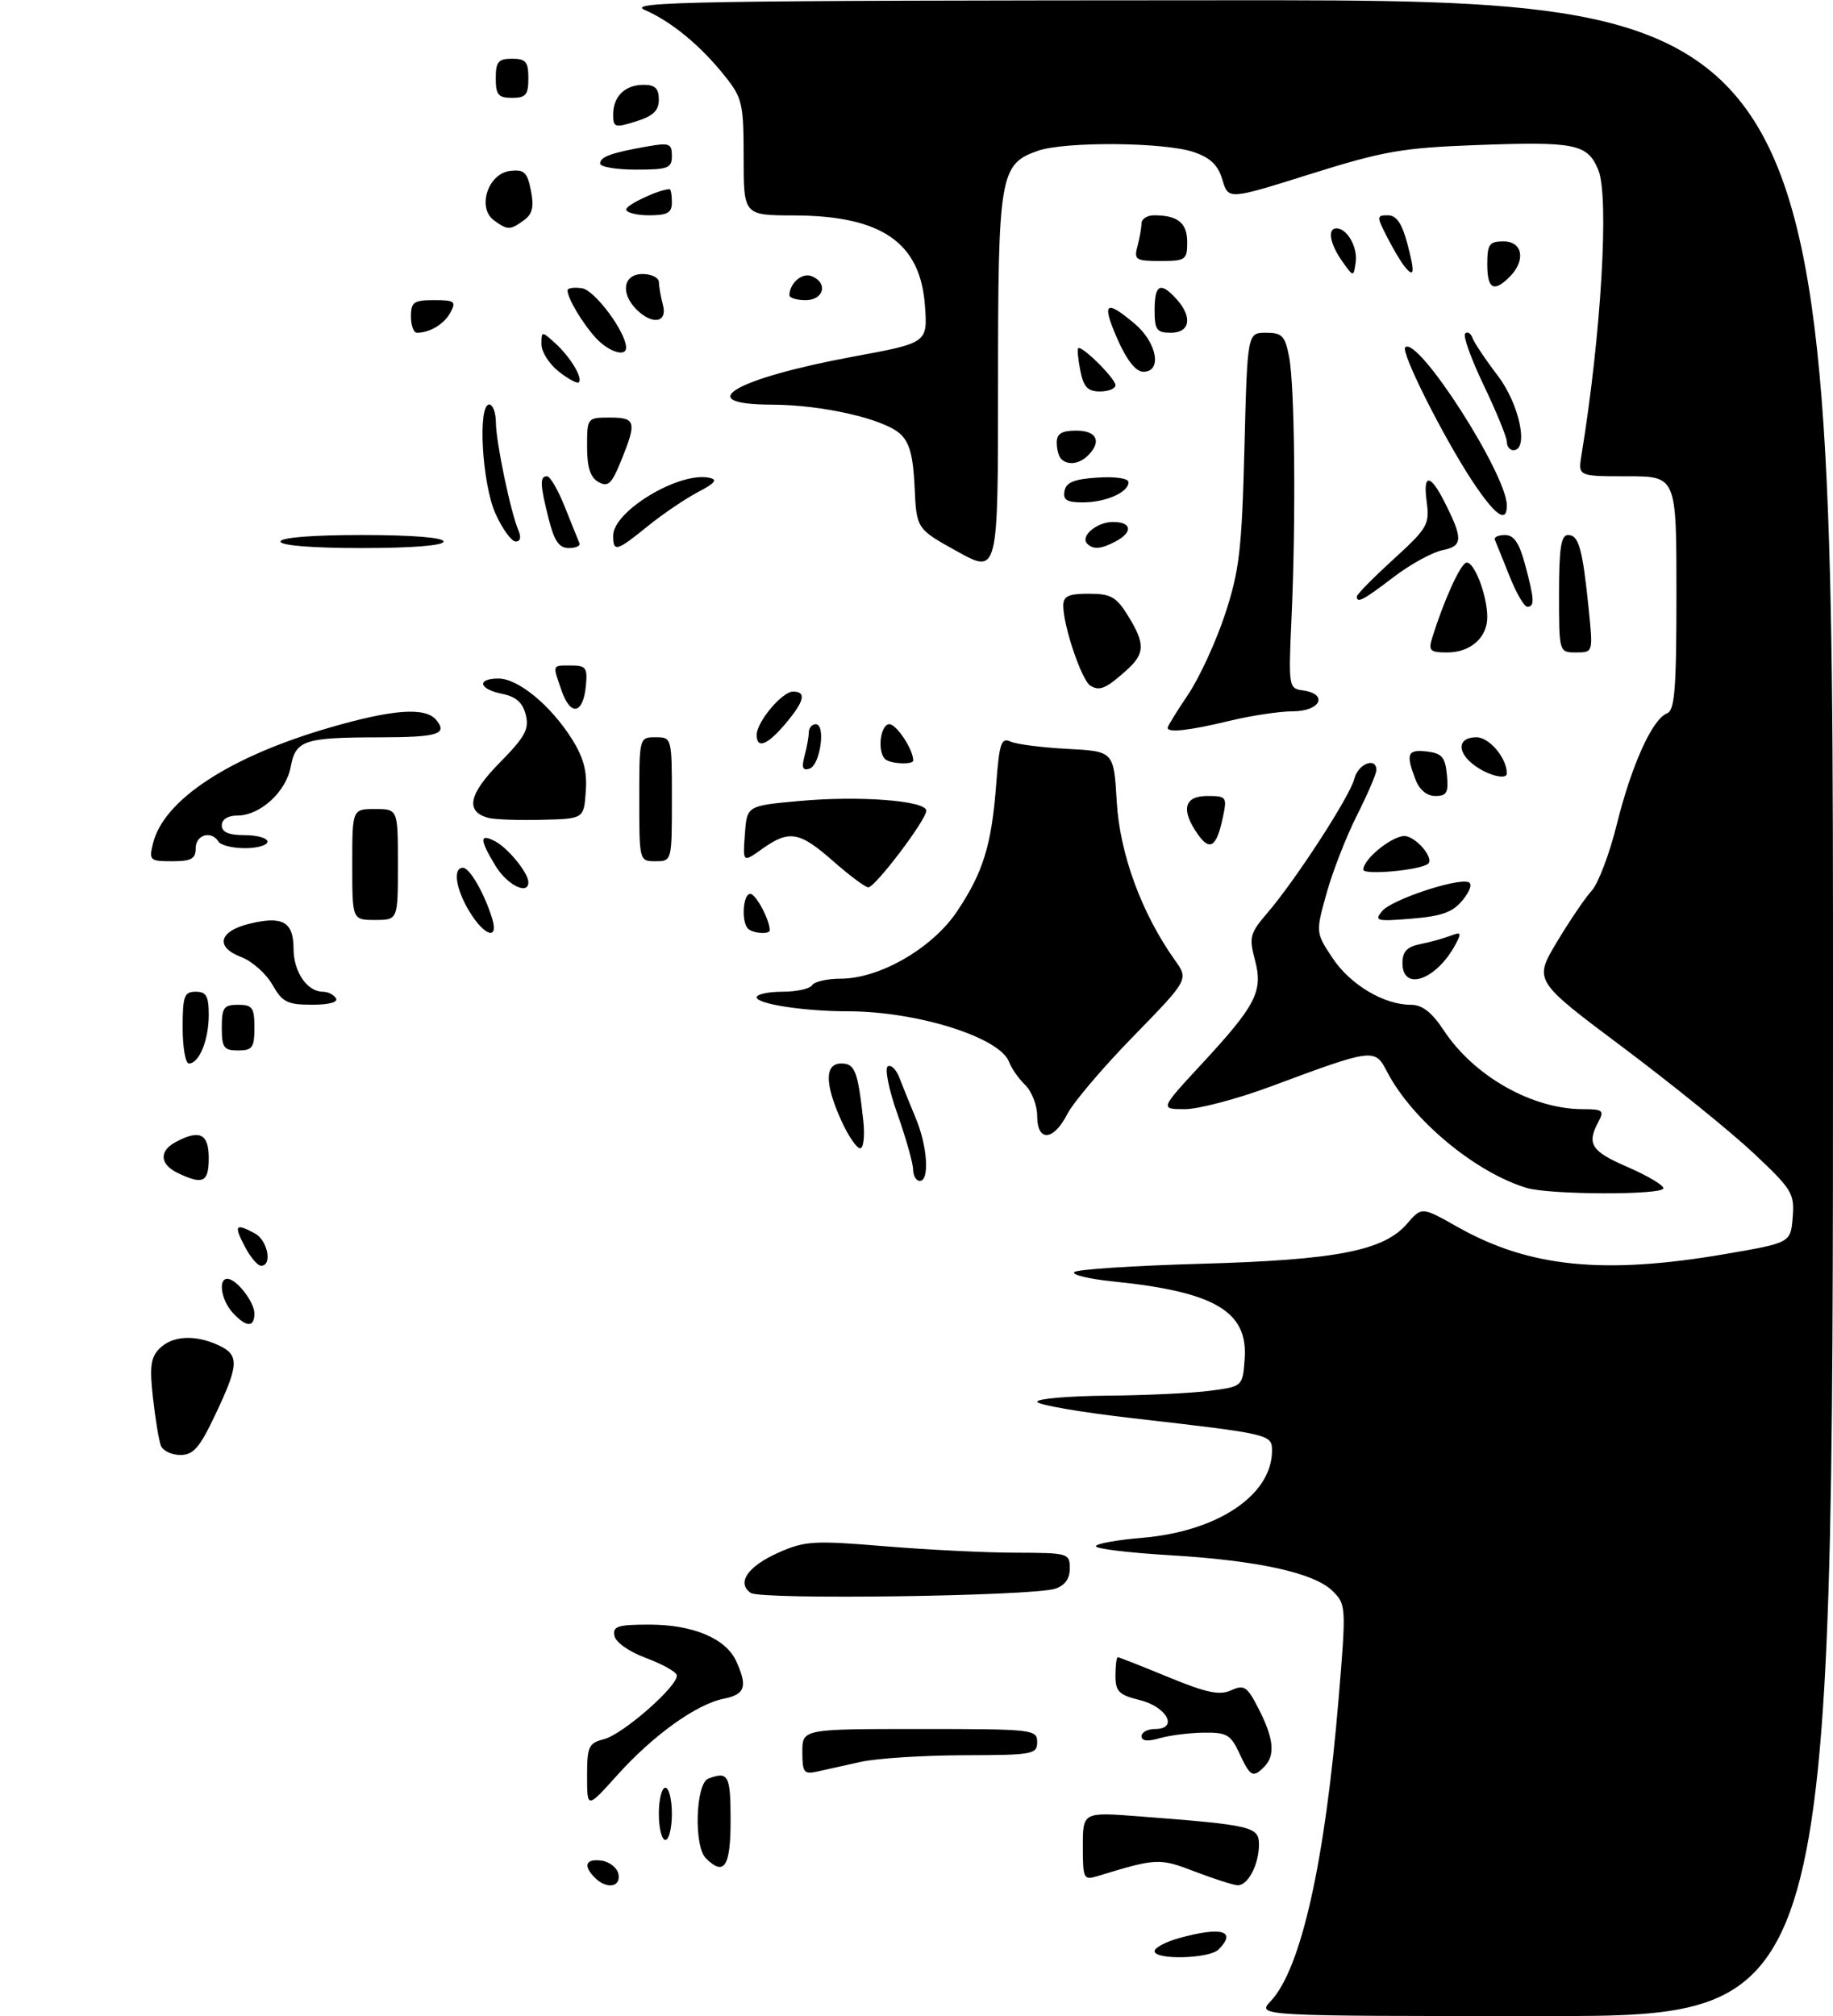 <?xml version="1.0" encoding="UTF-8" standalone="no"?>
<!DOCTYPE svg PUBLIC "-//W3C//DTD SVG 1.1//EN" "http://www.w3.org/Graphics/SVG/1.1/DTD/svg11.dtd" >
<svg xmlns="http://www.w3.org/2000/svg" xmlns:xlink="http://www.w3.org/1999/xlink" version="1.1" viewBox="0 0 281 309">
 <g >
 <path fill="currentColor"
d=" M 194.81 306.70 C 199.46 301.76 203.14 285.33 205.22 260.23 C 206.38 246.30 206.36 245.91 204.32 243.88 C 201.52 241.07 192.83 239.16 179.25 238.36 C 173.06 237.99 168.00 237.38 168.00 236.99 C 168.00 236.61 171.18 236.02 175.08 235.70 C 186.66 234.73 194.98 229.15 195.00 222.36 C 195.00 219.84 194.79 219.79 173.75 217.38 C 165.64 216.45 159.00 215.31 159.00 214.84 C 159.00 214.38 163.84 213.96 169.75 213.91 C 175.66 213.86 182.75 213.53 185.50 213.16 C 190.50 212.50 190.50 212.50 190.81 208.26 C 191.33 201.00 186.23 197.99 170.69 196.41 C 166.95 196.03 164.25 195.38 164.69 194.97 C 165.14 194.55 173.82 193.99 184.00 193.70 C 204.82 193.12 212.13 191.71 215.70 187.56 C 217.95 184.95 217.95 184.95 223.46 188.06 C 234.42 194.25 245.86 195.40 264.50 192.20 C 274.50 190.48 274.50 190.48 274.82 186.58 C 275.12 182.93 274.73 182.29 268.82 176.74 C 265.34 173.47 256.34 166.19 248.82 160.55 C 235.13 150.30 235.13 150.30 238.66 144.40 C 240.60 141.16 243.01 137.60 244.02 136.50 C 245.02 135.40 246.76 130.81 247.87 126.30 C 250.12 117.25 253.31 110.20 255.55 109.34 C 256.74 108.88 257.00 105.63 257.00 90.89 C 257.00 73.00 257.00 73.00 249.45 73.00 C 241.91 73.00 241.91 73.00 242.44 69.75 C 245.46 51.34 246.71 30.13 245.02 26.05 C 243.36 22.04 241.54 21.67 226.22 22.24 C 214.95 22.66 212.06 23.17 200.90 26.67 C 188.31 30.63 188.31 30.63 187.40 27.57 C 186.74 25.31 185.57 24.18 183.00 23.31 C 178.54 21.78 163.28 21.66 159.12 23.11 C 153.28 25.14 153.00 26.77 153.00 58.94 C 153.00 87.98 153.00 87.98 146.75 84.52 C 140.50 81.06 140.50 81.06 140.21 74.65 C 139.99 69.85 139.43 67.79 137.99 66.49 C 135.44 64.18 125.98 62.03 118.25 62.02 C 105.87 61.98 112.66 58.01 130.85 54.65 C 142.21 52.55 142.21 52.55 141.79 46.81 C 141.09 37.16 135.13 33.06 121.75 33.02 C 114.00 33.00 114.00 33.00 114.00 24.14 C 114.00 15.92 113.80 15.02 111.17 11.72 C 107.44 7.02 102.96 3.32 98.85 1.53 C 95.89 0.25 106.24 0.07 188.25 0.04 C 281.00 0.00 281.00 0.00 281.00 154.50 C 281.00 309.00 281.00 309.00 236.83 309.00 C 192.65 309.00 192.65 309.00 194.81 306.70 Z  M 177.00 299.05 C 177.00 298.52 178.69 297.63 180.75 297.05 C 187.27 295.24 189.67 295.93 186.80 298.80 C 185.38 300.22 177.00 300.43 177.00 299.05 Z  M 91.20 287.80 C 89.34 285.94 89.78 284.83 92.24 285.18 C 93.47 285.36 94.63 286.29 94.81 287.25 C 95.20 289.26 92.99 289.59 91.20 287.80 Z  M 183.17 286.85 C 177.73 284.76 177.31 284.78 168.25 287.55 C 166.11 288.20 166.00 287.96 166.00 282.98 C 166.00 277.72 166.00 277.72 174.75 278.40 C 191.93 279.72 193.00 279.97 193.00 282.69 C 193.00 285.78 191.30 289.02 189.71 288.95 C 189.05 288.92 186.10 287.97 183.17 286.85 Z  M 108.20 284.80 C 106.34 282.94 106.64 273.35 108.58 272.61 C 111.66 271.43 112.00 272.07 112.00 279.00 C 112.00 286.11 111.02 287.62 108.20 284.80 Z  M 101.00 278.00 C 101.00 275.80 101.45 274.00 102.00 274.00 C 102.55 274.00 103.00 275.80 103.00 278.00 C 103.00 280.20 102.55 282.00 102.00 282.00 C 101.45 282.00 101.00 280.20 101.00 278.00 Z  M 90.00 272.22 C 90.00 267.69 90.24 267.16 92.56 266.57 C 95.52 265.83 104.22 258.16 103.74 256.71 C 103.56 256.17 101.41 255.00 98.96 254.09 C 96.43 253.15 94.38 251.71 94.19 250.72 C 93.90 249.26 94.69 249.00 99.53 249.00 C 106.22 249.00 111.28 251.12 112.86 254.60 C 114.64 258.50 114.24 259.70 110.95 260.36 C 106.75 261.20 100.14 265.94 94.63 272.07 C 90.00 277.22 90.00 277.22 90.00 272.22 Z  M 123.00 268.52 C 123.00 265.00 123.00 265.00 141.00 265.00 C 158.33 265.00 159.00 265.07 159.00 267.00 C 159.00 268.88 158.33 269.00 147.75 269.02 C 141.56 269.04 134.47 269.49 132.00 270.03 C 129.53 270.57 126.49 271.25 125.25 271.53 C 123.25 271.98 123.00 271.65 123.00 268.52 Z  M 190.00 268.73 C 188.67 265.86 188.06 265.51 184.50 265.56 C 182.30 265.59 179.26 265.98 177.75 266.42 C 175.92 266.95 175.00 266.84 175.00 266.11 C 175.00 265.50 175.93 265.00 177.07 265.00 C 180.70 265.00 178.91 261.61 174.74 260.57 C 171.52 259.78 171.00 259.25 171.00 256.82 C 171.00 255.27 171.16 254.00 171.36 254.00 C 171.56 254.00 175.05 255.37 179.11 257.05 C 184.97 259.46 186.96 259.88 188.74 259.07 C 190.75 258.16 191.20 258.47 192.99 261.99 C 195.29 266.48 195.52 269.08 193.80 270.80 C 192.07 272.53 191.67 272.32 190.00 268.73 Z  M 115.10 244.15 C 112.86 242.62 114.63 240.05 119.38 237.95 C 123.40 236.17 124.80 236.09 135.64 236.99 C 142.16 237.53 151.21 237.98 155.75 237.98 C 163.77 238.00 164.00 238.07 164.00 240.38 C 164.00 241.97 163.25 243.01 161.75 243.50 C 158.22 244.65 116.69 245.22 115.10 244.15 Z  M 24.66 221.57 C 24.36 220.78 23.81 217.49 23.45 214.25 C 22.91 209.46 23.10 208.05 24.46 206.68 C 26.42 204.72 29.86 204.52 33.45 206.16 C 36.71 207.65 36.66 209.11 33.04 216.75 C 30.61 221.90 29.65 223.00 27.65 223.00 C 26.31 223.00 24.97 222.36 24.66 221.57 Z  M 35.65 201.17 C 33.91 199.25 33.41 196.00 34.85 196.00 C 36.24 196.00 39.00 199.54 39.00 201.33 C 39.00 203.51 37.72 203.45 35.65 201.17 Z  M 37.50 191.00 C 35.82 187.76 36.08 187.44 39.07 189.04 C 41.04 190.09 41.79 194.00 40.03 194.00 C 39.49 194.00 38.35 192.65 37.50 191.00 Z  M 234.00 182.06 C 226.09 179.65 216.43 171.59 212.62 164.23 C 210.76 160.64 210.53 160.67 194.79 166.53 C 189.68 168.43 183.77 169.99 181.66 170.00 C 177.81 170.00 177.81 170.00 184.16 163.14 C 192.58 154.05 193.66 151.94 192.38 147.12 C 191.45 143.65 191.61 143.04 194.30 139.91 C 198.64 134.86 206.96 122.02 207.63 119.34 C 208.20 117.06 211.00 115.97 211.00 118.03 C 211.00 118.59 209.66 121.71 208.03 124.95 C 206.39 128.19 204.30 133.56 203.37 136.88 C 201.69 142.93 201.69 142.93 204.26 146.81 C 206.96 150.90 212.14 154.00 216.27 154.00 C 218.03 154.00 219.48 155.12 221.33 157.92 C 225.98 164.96 234.89 170.00 242.66 170.00 C 245.72 170.00 245.96 170.20 245.04 171.93 C 243.21 175.35 243.92 176.45 249.52 178.87 C 252.53 180.18 255.00 181.64 255.00 182.12 C 255.00 183.19 237.51 183.14 234.00 182.06 Z  M 27.25 179.78 C 24.49 178.45 24.35 176.42 26.93 175.04 C 30.60 173.07 32.00 173.75 32.00 177.50 C 32.00 181.22 31.12 181.64 27.25 179.78 Z  M 139.98 179.25 C 139.97 178.29 138.89 174.46 137.58 170.75 C 136.26 167.04 135.60 163.75 136.10 163.44 C 136.60 163.13 137.40 163.92 137.88 165.19 C 138.37 166.46 139.49 169.24 140.38 171.37 C 142.19 175.70 142.53 181.00 141.00 181.00 C 140.45 181.00 139.99 180.21 139.98 179.25 Z  M 128.97 171.75 C 126.41 166.09 126.41 163.00 128.98 163.00 C 131.06 163.00 131.51 164.16 132.34 171.75 C 132.60 174.11 132.38 176.00 131.86 176.00 C 131.33 176.00 130.03 174.09 128.97 171.75 Z  M 159.00 171.04 C 159.00 169.41 158.17 167.27 157.16 166.29 C 156.15 165.31 155.05 163.73 154.71 162.80 C 153.35 159.01 140.62 155.00 129.96 155.00 C 123.31 155.00 116.00 153.88 116.00 152.86 C 116.00 152.39 117.77 152.00 119.94 152.00 C 122.11 152.00 124.16 151.55 124.50 151.00 C 124.84 150.45 126.81 150.00 128.88 150.00 C 134.86 150.00 142.95 145.32 146.72 139.68 C 150.73 133.69 152.01 129.52 152.72 120.19 C 153.19 113.93 153.50 113.00 154.89 113.65 C 155.77 114.07 159.71 114.57 163.63 114.78 C 170.75 115.15 170.75 115.15 171.20 122.90 C 171.66 130.86 175.02 140.00 180.09 147.13 C 182.23 150.13 182.23 150.13 173.76 158.82 C 169.10 163.59 164.53 168.96 163.62 170.75 C 161.49 174.90 159.00 175.06 159.00 171.04 Z  M 28.00 157.50 C 28.00 152.67 28.24 152.00 30.00 152.00 C 31.63 152.00 32.00 152.67 32.00 155.57 C 32.00 159.40 30.53 163.00 28.96 163.00 C 28.43 163.00 28.00 160.53 28.00 157.50 Z  M 34.00 157.50 C 34.00 154.43 34.31 154.00 36.50 154.00 C 38.69 154.00 39.00 154.43 39.00 157.50 C 39.00 160.57 38.69 161.00 36.50 161.00 C 34.31 161.00 34.00 160.57 34.00 157.50 Z  M 41.75 150.91 C 40.78 149.21 38.63 147.31 36.97 146.68 C 32.97 145.17 33.53 142.75 38.15 141.60 C 43.30 140.32 45.00 141.27 45.00 145.40 C 45.00 148.95 47.08 152.00 49.51 152.00 C 50.27 152.00 51.16 152.45 51.50 153.00 C 51.88 153.61 50.43 154.00 47.81 153.99 C 44.04 153.99 43.28 153.60 41.75 150.91 Z  M 215.00 147.62 C 215.00 145.84 215.68 145.11 217.75 144.70 C 219.26 144.39 221.34 143.82 222.37 143.42 C 224.00 142.79 224.09 142.96 223.12 144.77 C 220.21 150.20 215.00 152.04 215.00 147.62 Z  M 71.99 139.75 C 69.87 136.28 69.38 133.00 70.97 133.00 C 72.00 133.00 74.26 136.93 75.44 140.75 C 76.49 144.15 74.28 143.51 71.99 139.75 Z  M 114.67 142.33 C 113.61 141.27 113.89 137.00 115.02 137.00 C 115.87 137.00 118.00 140.99 118.00 142.57 C 118.00 143.25 115.40 143.07 114.67 142.33 Z  M 54.00 132.50 C 54.00 124.00 54.00 124.00 57.50 124.00 C 61.00 124.00 61.00 124.00 61.00 132.50 C 61.00 141.00 61.00 141.00 57.50 141.00 C 54.00 141.00 54.00 141.00 54.00 132.50 Z  M 211.89 139.63 C 213.32 137.91 223.25 134.58 225.11 135.20 C 225.74 135.41 225.39 136.53 224.25 137.93 C 222.74 139.81 221.08 140.41 216.42 140.80 C 211.01 141.25 210.63 141.15 211.89 139.63 Z  M 75.99 132.75 C 73.49 128.65 73.48 127.65 75.95 128.97 C 77.94 130.04 81.00 133.82 81.00 135.22 C 81.00 137.25 77.76 135.65 75.99 132.75 Z  M 127.74 132.00 C 122.55 127.43 120.99 127.16 116.84 130.11 C 113.87 132.23 113.87 132.23 114.19 127.86 C 114.50 123.50 114.50 123.50 122.50 122.77 C 131.72 121.92 142.00 122.71 142.00 124.26 C 142.00 125.66 134.17 136.00 133.11 136.00 C 132.65 136.00 130.24 134.20 127.74 132.00 Z  M 209.00 133.29 C 209.00 131.57 213.80 127.81 215.55 128.16 C 217.33 128.51 219.80 131.54 218.96 132.36 C 217.95 133.35 209.00 134.19 209.00 133.29 Z  M 23.46 129.25 C 25.11 122.57 35.21 115.96 50.57 111.51 C 60.25 108.70 65.21 108.35 66.87 110.34 C 68.68 112.53 67.13 113.00 58.08 113.01 C 46.58 113.03 45.33 113.45 44.56 117.55 C 43.84 121.39 39.87 125.00 36.37 125.00 C 34.93 125.00 34.00 125.59 34.00 126.50 C 34.00 127.55 35.06 128.00 37.50 128.00 C 39.42 128.00 41.00 128.45 41.00 129.00 C 41.00 129.55 39.45 130.00 37.56 130.00 C 35.67 130.00 33.84 129.55 33.50 129.00 C 32.41 127.24 30.00 127.93 30.00 130.00 C 30.00 131.63 29.33 132.00 26.39 132.00 C 22.96 132.00 22.82 131.87 23.46 129.25 Z  M 98.00 122.50 C 98.00 113.03 98.01 113.00 100.50 113.00 C 102.99 113.00 103.00 113.03 103.00 122.50 C 103.00 131.97 102.99 132.00 100.50 132.00 C 98.01 132.00 98.00 131.97 98.00 122.50 Z  M 183.62 127.86 C 180.99 124.11 181.52 122.00 185.08 122.00 C 188.03 122.00 188.13 122.14 187.47 125.25 C 186.51 129.83 185.48 130.52 183.62 127.86 Z  M 74.84 125.35 C 71.30 124.37 71.85 121.72 76.59 116.91 C 80.51 112.93 81.15 111.75 80.60 109.55 C 80.13 107.68 79.10 106.77 76.97 106.34 C 73.40 105.63 73.02 104.00 76.42 104.00 C 79.43 104.00 84.40 108.09 87.65 113.23 C 89.47 116.11 90.03 118.22 89.80 121.32 C 89.50 125.50 89.50 125.50 83.00 125.65 C 79.42 125.74 75.75 125.60 74.84 125.35 Z  M 216.98 119.43 C 215.48 115.51 215.77 114.84 218.75 115.18 C 221.04 115.45 221.55 116.04 221.81 118.75 C 222.08 121.48 221.79 122.00 220.04 122.00 C 218.72 122.00 217.59 121.06 216.98 119.43 Z  M 226.22 117.44 C 223.29 115.39 223.35 113.00 226.34 113.00 C 228.32 113.00 231.00 116.19 231.00 118.55 C 231.00 119.53 228.33 118.92 226.22 117.44 Z  M 123.33 115.88 C 123.69 114.57 123.98 112.94 123.99 112.25 C 123.99 111.56 124.48 111.00 125.06 111.00 C 126.63 111.00 125.74 117.27 124.10 117.81 C 123.05 118.15 122.86 117.66 123.33 115.88 Z  M 135.67 116.33 C 134.45 115.12 134.97 111.00 136.34 111.00 C 137.44 111.00 140.00 114.88 140.00 116.55 C 140.00 117.25 136.41 117.08 135.67 116.33 Z  M 116.00 112.63 C 116.00 110.65 119.90 106.00 121.57 106.00 C 123.67 106.00 123.33 107.46 120.41 110.92 C 117.64 114.21 116.00 114.85 116.00 112.63 Z  M 179.00 111.55 C 179.00 111.30 180.41 109.01 182.14 106.45 C 183.86 103.89 186.41 98.36 187.80 94.15 C 190.00 87.45 190.37 84.29 190.77 68.75 C 191.22 51.00 191.22 51.00 194.07 51.00 C 196.56 51.00 197.00 51.46 197.63 54.75 C 198.49 59.29 198.68 79.46 198.00 94.50 C 197.51 105.32 197.54 105.51 199.75 105.82 C 203.67 106.38 202.44 109.00 198.25 109.02 C 196.19 109.02 191.80 109.68 188.50 110.48 C 182.34 111.97 179.00 112.34 179.00 111.55 Z  M 86.11 105.90 C 84.68 101.78 84.59 102.00 87.56 102.00 C 89.84 102.00 90.09 102.35 89.81 105.17 C 89.39 109.45 87.48 109.82 86.11 105.90 Z  M 167.15 105.09 C 165.82 104.27 163.00 95.94 163.00 92.84 C 163.00 91.37 163.78 91.00 166.92 91.00 C 170.29 91.00 171.13 91.47 172.92 94.37 C 175.57 98.65 175.54 100.17 172.75 102.68 C 169.56 105.55 168.58 105.97 167.15 105.09 Z  M 219.56 97.75 C 221.31 92.12 223.82 86.56 224.75 86.25 C 225.92 85.86 228.00 91.19 228.00 94.58 C 228.00 97.73 225.43 100.00 221.86 100.00 C 219.21 100.00 218.95 99.74 219.56 97.75 Z  M 239.00 91.00 C 239.00 83.98 239.31 82.00 240.39 82.00 C 242.02 82.00 242.60 84.06 243.54 93.25 C 244.23 100.00 244.23 100.00 241.62 100.00 C 239.00 100.00 239.00 100.00 239.00 91.00 Z  M 231.39 88.25 C 230.35 85.64 229.35 83.17 229.17 82.75 C 228.98 82.34 229.68 82.00 230.71 82.00 C 232.09 82.00 232.90 83.20 233.79 86.51 C 235.23 91.88 235.29 93.00 234.14 93.00 C 233.66 93.00 232.42 90.86 231.39 88.25 Z  M 208.00 91.43 C 208.00 91.11 210.52 88.55 213.61 85.73 C 218.89 80.90 219.18 80.39 218.70 76.80 C 218.14 72.61 219.24 72.61 221.38 76.81 C 224.31 82.57 224.28 83.69 221.17 84.32 C 219.59 84.63 216.20 86.49 213.64 88.45 C 209.00 91.99 208.00 92.52 208.00 91.43 Z  M 43.00 83.00 C 43.00 82.39 47.83 82.00 55.50 82.00 C 63.17 82.00 68.00 82.39 68.00 83.00 C 68.00 83.61 63.17 84.00 55.50 84.00 C 47.83 84.00 43.00 83.61 43.00 83.00 Z  M 84.12 79.56 C 82.77 74.22 82.73 73.00 83.86 73.00 C 84.34 73.00 85.58 75.14 86.61 77.75 C 87.65 80.36 88.65 82.83 88.83 83.25 C 89.02 83.66 88.28 84.00 87.20 84.00 C 85.71 84.00 84.97 82.93 84.12 79.56 Z  M 94.00 82.09 C 94.00 78.34 104.14 72.24 108.74 73.23 C 110.06 73.51 109.63 74.05 107.00 75.42 C 105.08 76.43 101.62 78.77 99.33 80.62 C 94.50 84.54 94.00 84.67 94.00 82.09 Z  M 166.68 83.34 C 165.54 82.20 168.14 80.00 170.62 80.00 C 173.49 80.00 173.72 81.54 171.07 82.96 C 168.83 84.16 167.60 84.27 166.68 83.34 Z  M 75.97 78.75 C 73.90 74.19 73.20 62.00 75.00 62.00 C 75.55 62.00 76.01 63.24 76.02 64.75 C 76.04 67.79 78.28 78.50 79.46 81.25 C 79.93 82.34 79.78 83.00 79.06 83.00 C 78.42 83.00 77.03 81.09 75.97 78.75 Z  M 225.72 73.75 C 221.26 66.99 214.71 53.96 215.42 53.24 C 217.30 51.36 231.00 72.67 231.00 77.48 C 231.00 80.29 229.22 79.03 225.72 73.75 Z  M 163.19 75.25 C 163.44 73.93 164.69 73.42 168.26 73.20 C 171.01 73.02 173.00 73.32 173.00 73.91 C 173.00 75.46 169.51 77.00 165.99 77.00 C 163.54 77.00 162.93 76.62 163.19 75.25 Z  M 91.75 73.88 C 90.49 73.18 90.00 71.65 90.00 68.45 C 90.00 64.03 90.02 64.00 93.50 64.00 C 97.48 64.00 97.65 64.64 95.19 70.68 C 93.77 74.18 93.21 74.70 91.75 73.88 Z  M 162.67 70.33 C 162.30 69.97 162.00 68.84 162.00 67.83 C 162.00 66.46 162.76 66.00 165.00 66.00 C 168.15 66.00 168.93 67.67 166.80 69.80 C 165.47 71.13 163.69 71.36 162.67 70.33 Z  M 231.00 67.72 C 231.00 67.02 229.41 63.13 227.47 59.08 C 225.53 55.03 224.24 51.45 224.61 51.11 C 224.97 50.77 225.48 51.09 225.74 51.81 C 226.00 52.53 227.73 55.12 229.60 57.57 C 232.93 61.93 234.42 69.00 232.00 69.00 C 231.45 69.00 231.00 68.42 231.00 67.72 Z  M 165.62 56.84 C 165.27 55.10 165.12 53.54 165.29 53.38 C 165.80 52.86 171.00 58.02 171.00 59.04 C 171.00 59.57 169.93 60.00 168.62 60.00 C 166.76 60.00 166.11 59.32 165.62 56.84 Z  M 85.65 56.94 C 84.19 55.79 83.00 53.92 83.00 52.77 C 83.00 50.72 83.03 50.72 85.09 52.58 C 87.43 54.70 89.39 57.94 88.73 58.60 C 88.50 58.84 87.11 58.09 85.65 56.94 Z  M 171.31 51.98 C 168.85 46.37 169.45 45.83 173.92 49.59 C 177.39 52.50 178.20 57.02 175.25 56.98 C 174.12 56.96 172.72 55.19 171.31 51.98 Z  M 91.30 51.75 C 89.26 49.51 87.00 45.70 87.00 44.50 C 87.00 44.15 88.00 44.00 89.22 44.18 C 91.17 44.46 95.93 50.85 95.98 53.25 C 96.02 54.80 93.27 53.92 91.30 51.75 Z  M 63.00 48.50 C 63.00 46.30 63.43 46.00 66.54 46.00 C 69.69 46.00 69.96 46.20 69.06 47.88 C 68.10 49.67 65.91 51.00 63.92 51.00 C 63.41 51.00 63.00 49.88 63.00 48.50 Z  M 177.00 47.50 C 177.00 43.58 177.90 43.13 180.35 45.83 C 182.85 48.59 182.45 51.00 179.50 51.00 C 177.31 51.00 177.00 50.57 177.00 47.50 Z  M 97.57 47.43 C 95.06 44.92 95.56 42.00 98.50 42.00 C 99.88 42.00 101.01 42.56 101.01 43.25 C 101.02 43.94 101.30 45.51 101.63 46.75 C 102.36 49.46 100.00 49.85 97.57 47.43 Z  M 121.02 45.25 C 121.05 43.40 122.94 41.76 124.40 42.32 C 126.99 43.32 126.33 46.00 123.50 46.00 C 122.12 46.00 121.01 45.66 121.02 45.25 Z  M 228.00 40.50 C 228.00 37.43 228.31 37.00 230.50 37.00 C 233.44 37.00 233.94 39.92 231.43 42.43 C 228.99 44.87 228.00 44.31 228.00 40.50 Z  M 205.75 40.03 C 203.87 37.37 203.46 35.00 204.88 35.00 C 206.52 35.00 208.15 37.88 207.83 40.19 C 207.50 42.50 207.50 42.50 205.75 40.03 Z  M 215.27 40.77 C 214.71 40.07 213.51 38.04 212.60 36.25 C 211.03 33.17 211.04 33.00 212.77 33.00 C 214.06 33.00 214.91 34.22 215.72 37.24 C 216.95 41.86 216.84 42.74 215.27 40.77 Z  M 174.37 37.75 C 174.70 36.51 174.98 34.94 174.99 34.25 C 174.99 33.56 175.86 33.00 176.92 33.00 C 180.56 33.00 182.00 34.17 182.00 37.11 C 182.00 39.83 181.76 40.00 177.88 40.00 C 174.10 40.00 173.82 39.82 174.37 37.75 Z  M 75.70 33.75 C 73.11 31.82 74.82 26.60 78.18 26.20 C 80.35 25.94 80.83 26.38 81.39 29.19 C 81.89 31.69 81.63 32.80 80.33 33.75 C 78.20 35.30 77.79 35.30 75.70 33.75 Z  M 96.00 32.10 C 96.00 31.38 101.11 29.00 102.65 29.00 C 102.84 29.00 103.00 29.90 103.00 31.00 C 103.00 32.62 102.33 33.00 99.50 33.00 C 97.58 33.00 96.00 32.59 96.00 32.10 Z  M 92.00 25.07 C 92.00 24.03 93.66 23.43 99.25 22.44 C 102.61 21.85 103.00 22.00 103.00 23.89 C 103.00 25.78 102.43 26.00 97.50 26.00 C 94.47 26.00 92.00 25.58 92.00 25.07 Z  M 94.00 17.55 C 94.00 14.76 95.82 13.00 98.70 13.00 C 100.42 13.00 101.00 13.57 101.00 15.26 C 101.00 16.96 100.14 17.78 97.50 18.61 C 94.25 19.62 94.00 19.55 94.00 17.55 Z  M 76.00 12.00 C 76.00 9.47 76.39 9.00 78.50 9.00 C 80.61 9.00 81.00 9.47 81.00 12.00 C 81.00 14.53 80.61 15.00 78.50 15.00 C 76.39 15.00 76.00 14.53 76.00 12.00 Z "/>
</g>
</svg>
